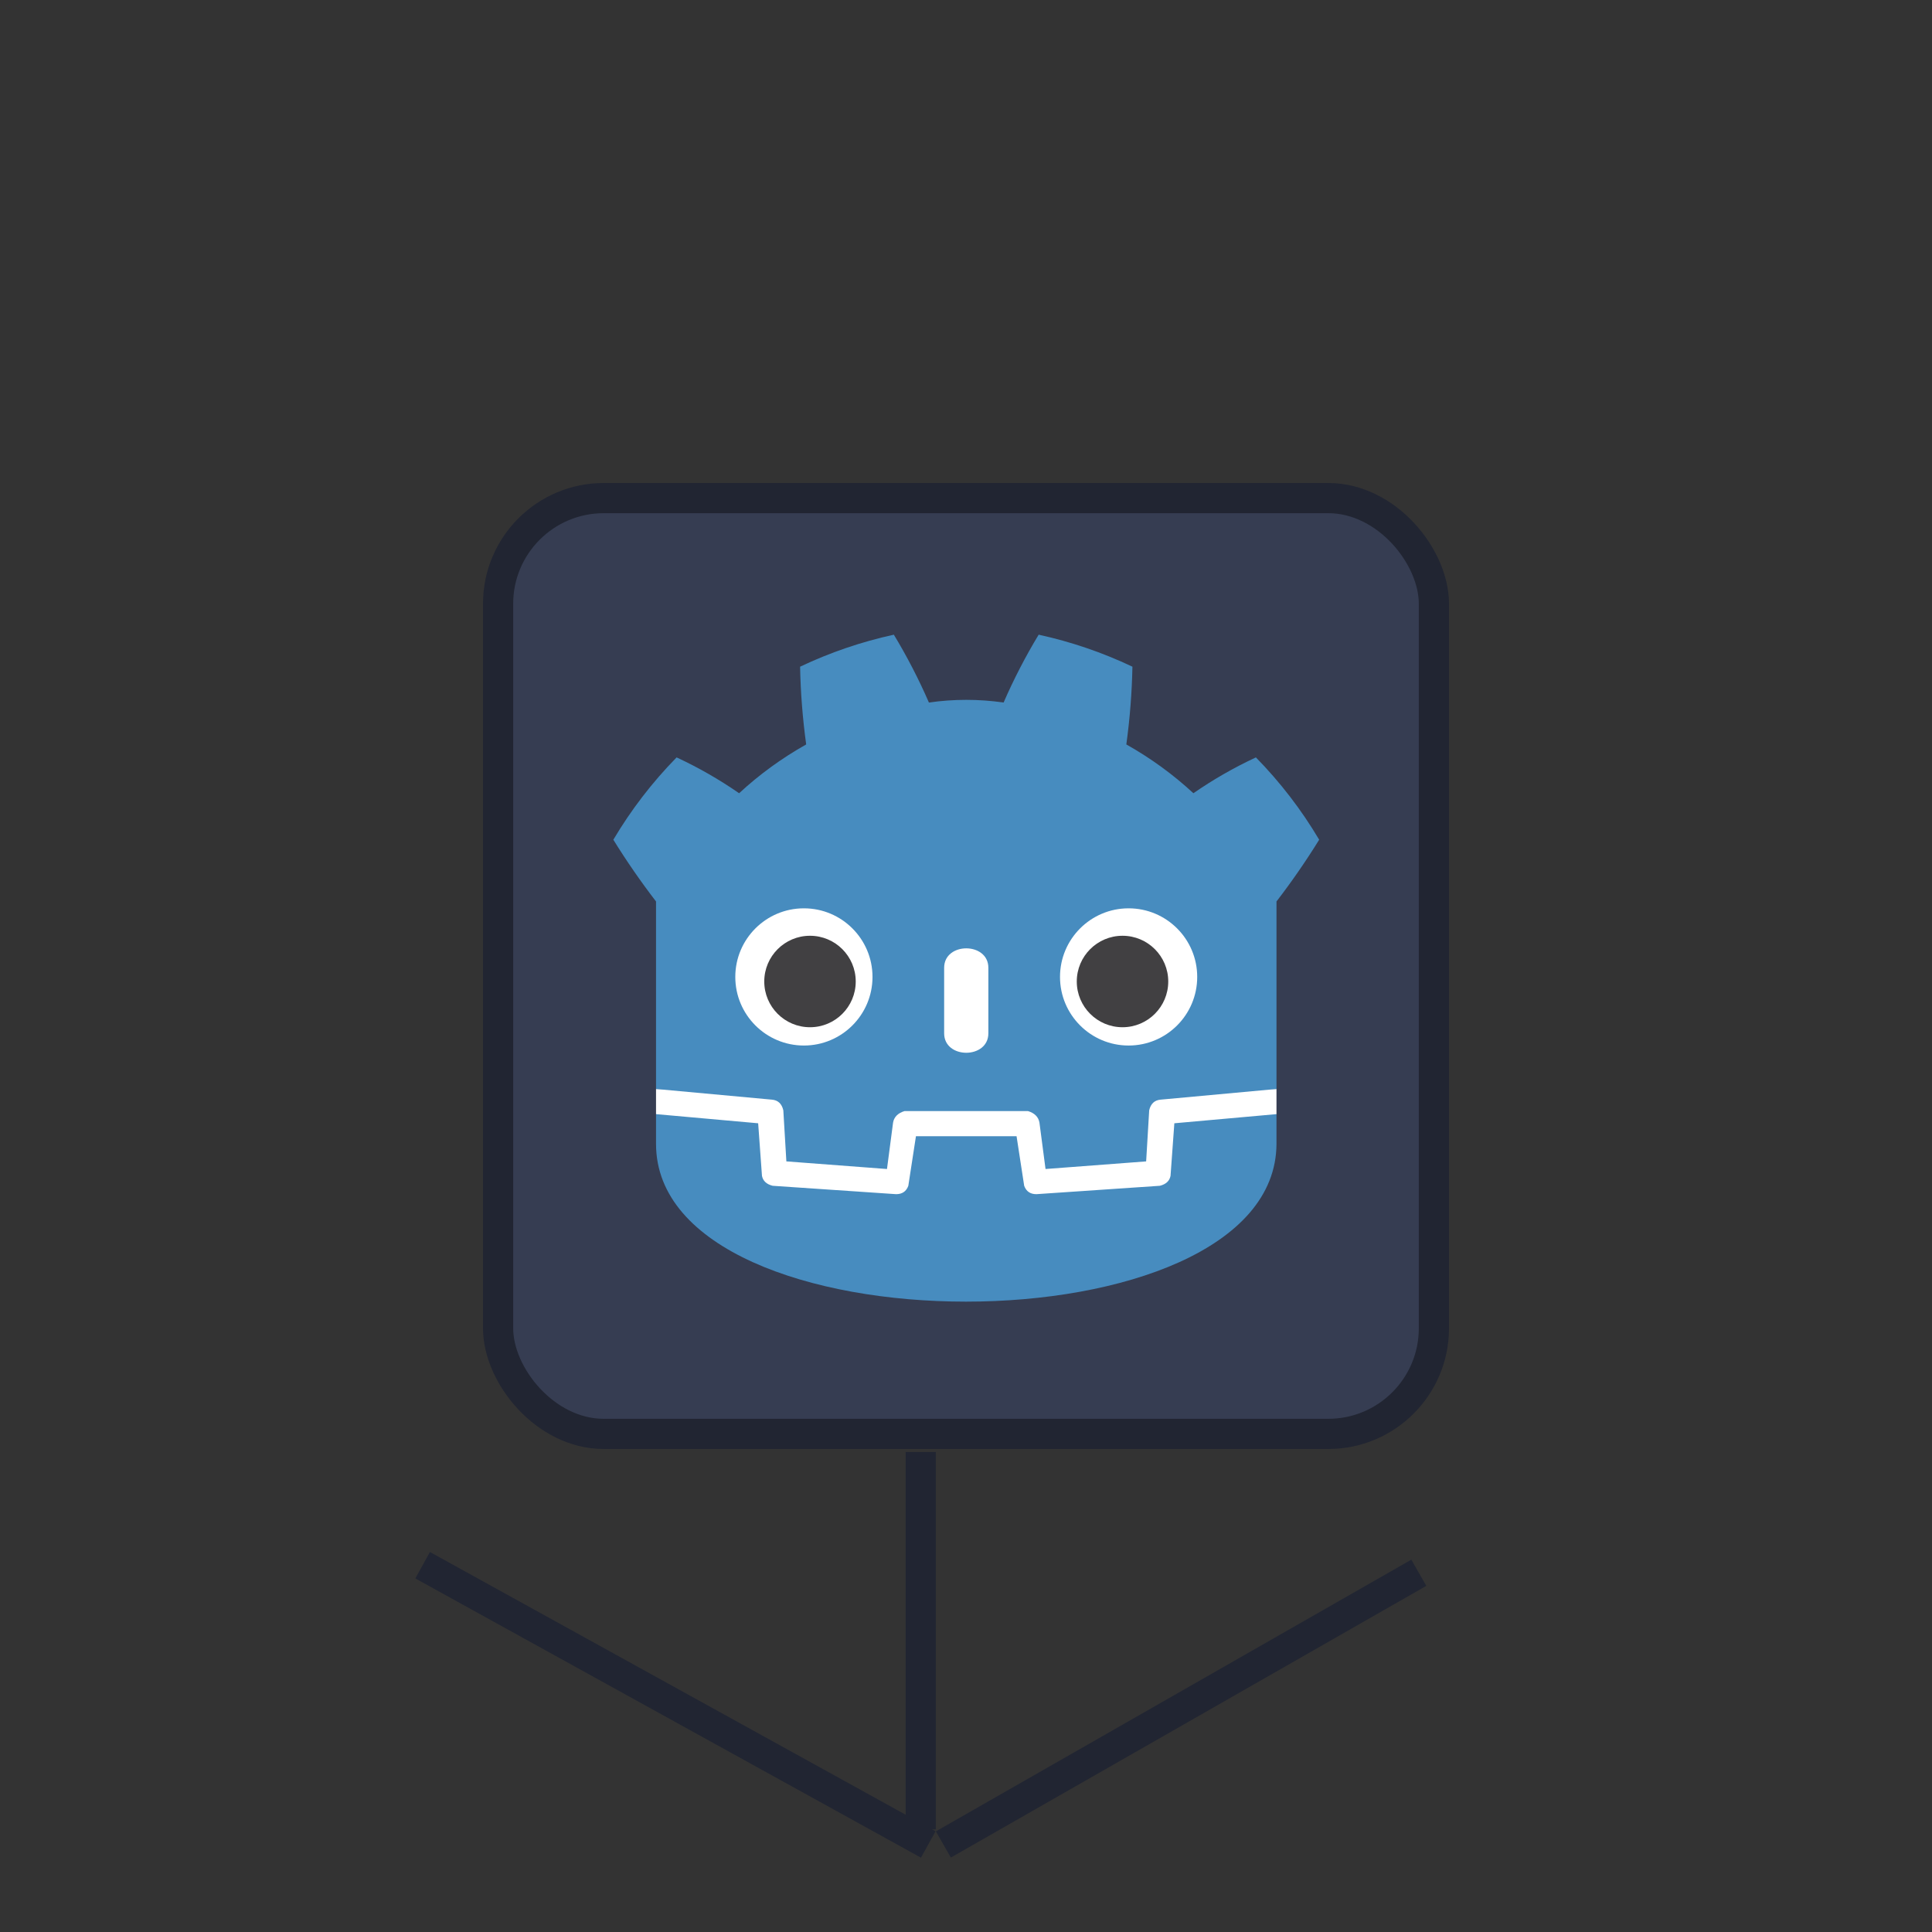 <svg width="256" height="256" xmlns="http://www.w3.org/2000/svg">
 <rect width="100%" height="100%" fill="#333333" stroke="none"/>
 <g id="Layer_1">
  <title>Layer 1</title>
  <g>
   <rect rx="14" stroke-width="4" stroke="#212532" fill="#363d52" y="66" x="66" height="124" width="124"/>
   <g transform="translate(12.322, 12.322) scale(0.101)" fill="#fff">
    <path d="m738.663,1306.663l0,33q407,354 814,0l0,-33l-814,0z"/>
    <path d="m738.663,1306.663l152,14q12,1 15,14l4,67l132,10l8,-61q2,-11 15,-15l162,0q13,4 15,15l8,61l132,-10l4,-67q3,-13 15,-14l152,-14l0,-246q30,-39 56,-81q-35,-59 -83,-108q-43,20 -82,47q-40,-37 -88,-64q7,-51 8,-102q-59,-28 -123,-42q-26,43 -46,89q-49,-7 -98,0q-20,-46 -46,-89q-64,14 -123,42q1,51 8,102q-48,27 -88,64q-39,-27 -82,-47q-48,49 -83,108q26,42 56,81l0,246zm0,33l0,39c0,276 813,276 814,0l0,-39l-134,12l-5,69q-2,10 -14,13l-162,11q-12,0 -16,-11l-10,-65l-132,0l-10,65q-4,11 -16,11l-162,-11q-12,-3 -14,-13l-5,-69l-134,-12z" fill="#478cbf"/>
    <path d="m1116.663,1233.663c0,34 58,34 58,0l0,-86c0,-34 -58,-34 -58,0l0,86z"/>
    <circle r="90" cy="1159.663" cx="1358.663"/>
    <circle r="90" cy="1159.663" cx="932.663"/>
   </g>
   <g transform="translate(12.322, 12.322) scale(0.101)" fill="#414042">
    <circle r="60" cy="1165.663" cx="940.663"/>
    <circle r="60" cy="1165.663" cx="1350.663"/>
   </g>
  </g>
  <line id="svg_3" y2="242.4" x2="122" y1="192.4" x1="122" stroke-width="4" stroke="#212532" fill="none"/>
  <line id="svg_4" y2="244.4" x2="123" y1="207.4" x1="56" stroke-width="4" stroke="#212532" fill="none"/>
  <line id="svg_5" y2="244.4" x2="125" y1="208.4" x1="188" stroke-width="4" stroke="#212532" fill="none"/>
  <line id="svg_6" y2="169.4" x2="270" y1="172.4" x1="271" stroke-width="4" stroke="#212532" fill="none"/>
 </g>

</svg>